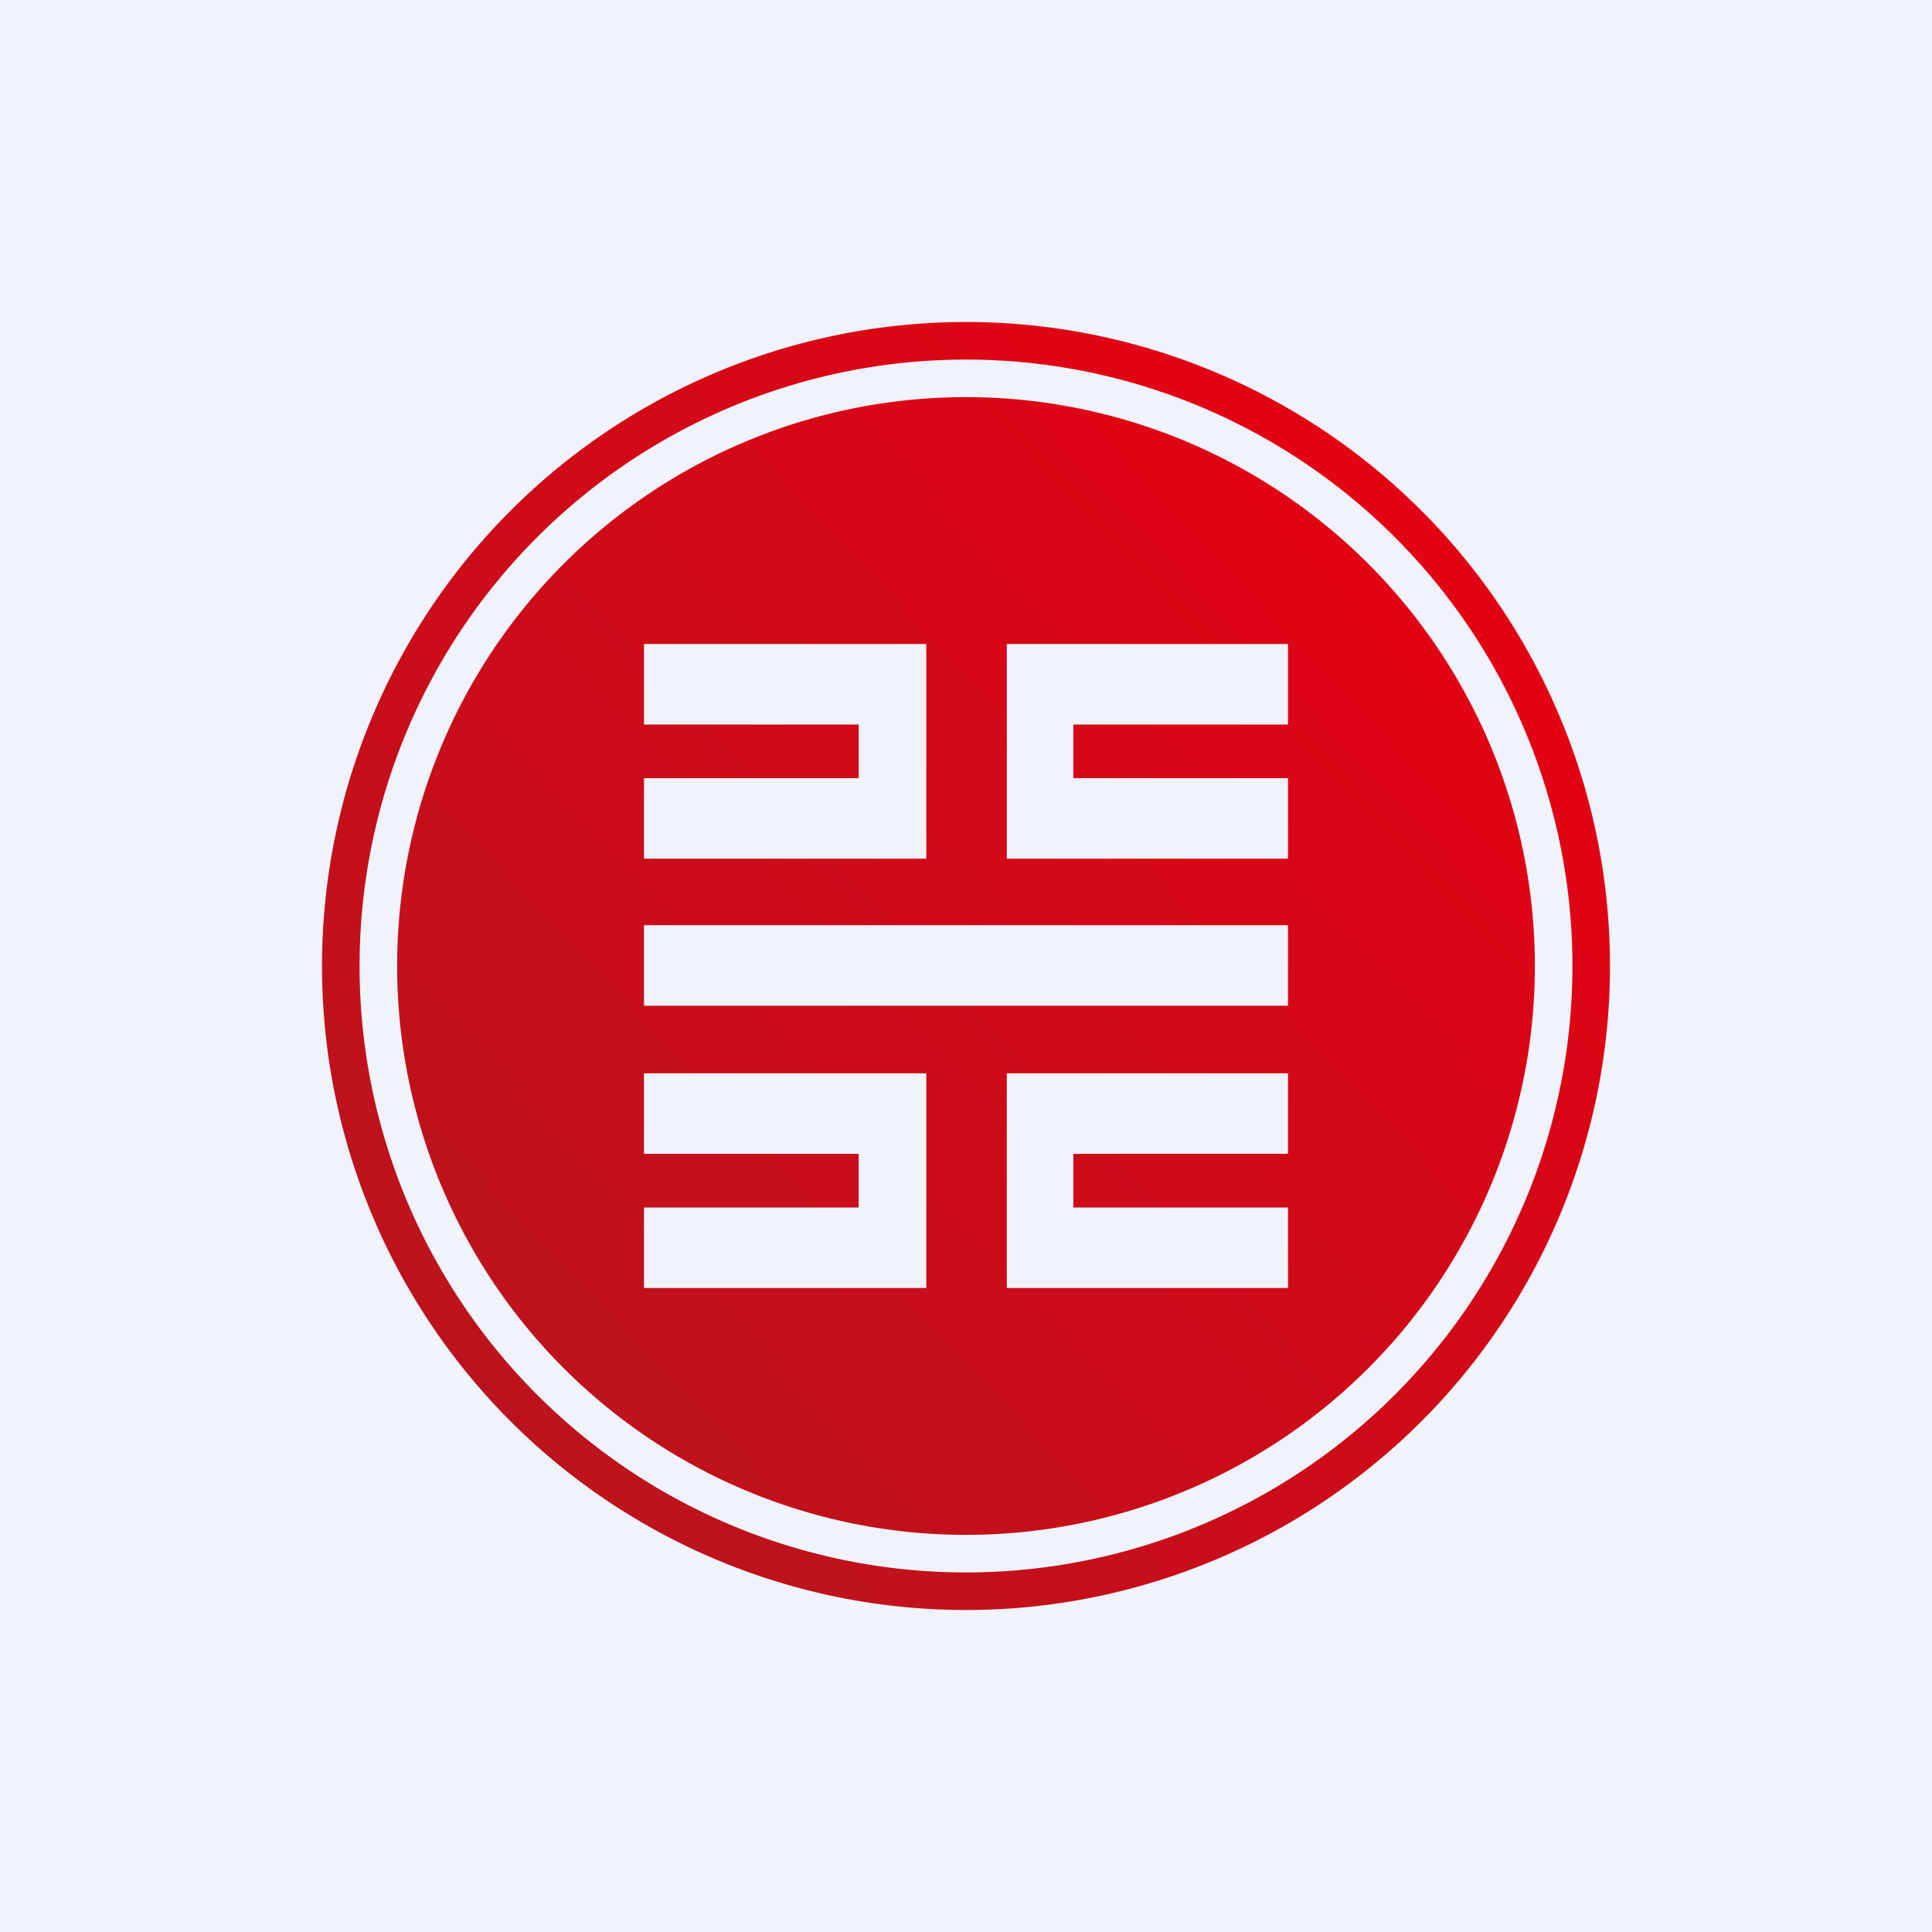 <!-- by TradingView --><svg width="18" height="18" viewBox="0 0 18 18" xmlns="http://www.w3.org/2000/svg"><path fill="#F0F3FA" d="M0 0h18v18H0z"/><path fill-rule="evenodd" d="M14.65 9a5.65 5.65 0 1 1-11.3 0 5.65 5.65 0 0 1 11.3 0ZM15 9A6 6 0 1 1 3 9a6 6 0 0 1 12 0Zm-.7 0A5.3 5.3 0 1 1 3.7 9a5.3 5.3 0 0 1 10.6 0ZM6 6v.75h2v.5H6V8h2.63V6H6Zm6 0v.75h-2v.5h2V8H9.38V6H12Zm-6 4.75V10h2.63v2H6v-.75h2v-.5H6Zm6-.75v.75h-2v.5h2V12H9.38v-2H12Zm0-1.38H6v.75h6v-.75Z" fill="url(#a)"/><defs><linearGradient id="a" x1="13.59" y1="4.76" x2="4.41" y2="13.41" gradientUnits="userSpaceOnUse"><stop stop-color="#E40213"/><stop offset="1" stop-color="#BA141D"/></linearGradient></defs></svg>